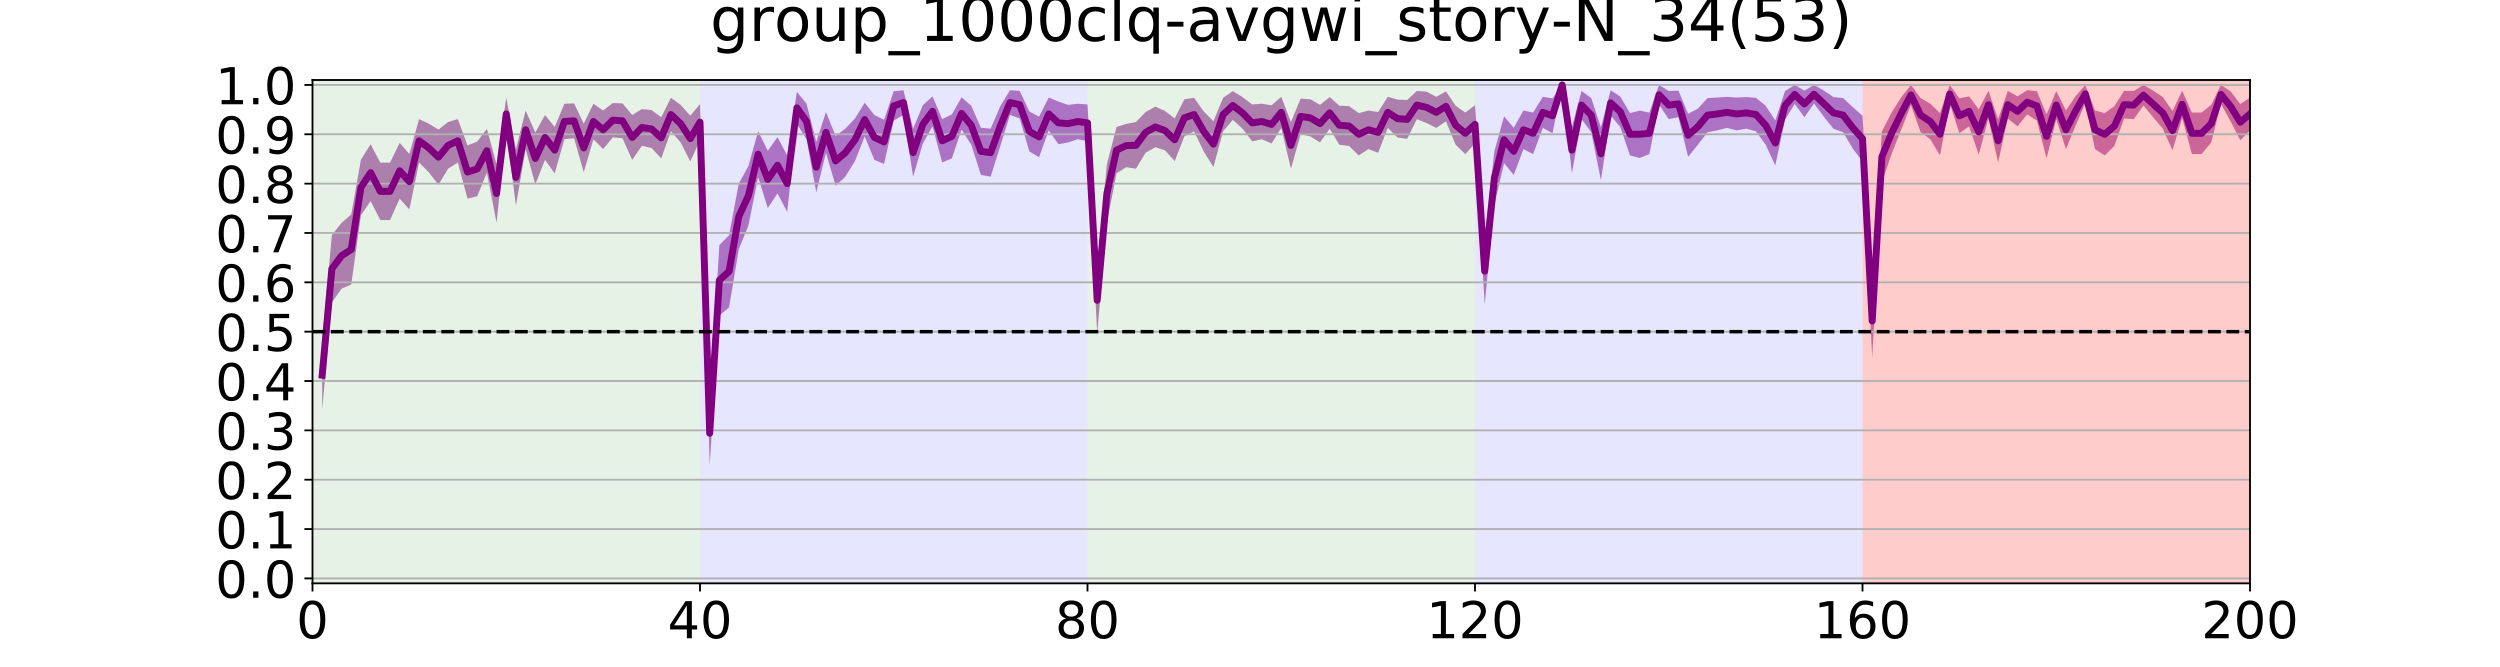 <?xml version="1.0" encoding="utf-8" standalone="no"?>
<!DOCTYPE svg PUBLIC "-//W3C//DTD SVG 1.1//EN"
  "http://www.w3.org/Graphics/SVG/1.1/DTD/svg11.dtd">
<!-- Created with matplotlib (https://matplotlib.org/) -->
<svg height="288pt" version="1.1" viewBox="0 0 1080 288" width="1080pt" xmlns="http://www.w3.org/2000/svg" xmlns:xlink="http://www.w3.org/1999/xlink">
 <defs>
  <style type="text/css">
*{stroke-linecap:butt;stroke-linejoin:round;white-space:pre;}
  </style>
 </defs>
 <g id="figure_1">
  <g id="patch_1">
   <path d="M 0 288 
L 1080 288 
L 1080 0 
L 0 0 
z
" style="fill:#ffffff;"/>
  </g>
  <g id="axes_1">
   <g id="patch_2">
    <path d="M 135 252 
L 972 252 
L 972 34.56 
L 135 34.56 
z
" style="fill:#ffffff;"/>
   </g>
   <g id="PolyCollection_1">
    <path clip-path="url(#p50f9cfd1d4)" d="M 139.185 147.252 
L 139.185 176.927 
L 143.37 130.686 
L 147.555 124.685 
L 151.74 122.9 
L 155.925 92.925 
L 160.11 86.877 
L 164.295 95.071 
L 168.48 95.071 
L 172.665 85.811 
L 176.85 90.461 
L 181.035 70.192 
L 185.22 74.395 
L 189.405 79.802 
L 193.59 72.881 
L 197.775 70.192 
L 201.96 85.804 
L 206.145 84.79 
L 210.33 74.55 
L 214.515 96.206 
L 218.7 56.325 
L 222.885 88.799 
L 227.07 64.411 
L 231.255 79.632 
L 235.44 69.061 
L 239.625 74.856 
L 243.81 60.151 
L 247.995 59.729 
L 252.18 74.395 
L 256.365 60.151 
L 260.55 64.411 
L 264.735 59.322 
L 268.92 59.729 
L 273.105 69.061 
L 277.29 62.994 
L 281.475 63.922 
L 285.66 68.423 
L 289.845 56.715 
L 294.03 61.517 
L 298.215 69.754 
L 302.4 60.589 
L 306.585 200.906 
L 310.77 136.28 
L 314.955 132.806 
L 319.14 107.751 
L 323.325 97.386 
L 327.51 76.506 
L 331.695 89.88 
L 335.88 83.538 
L 340.065 91.509 
L 344.25 53.534 
L 348.435 60.151 
L 352.62 83.134 
L 356.805 65.99 
L 360.99 80.258 
L 365.175 76.326 
L 369.36 69.58 
L 373.545 58.928 
L 377.73 69.061 
L 381.915 70.826 
L 386.1 52.107 
L 390.285 49.64 
L 394.47 76.326 
L 398.655 62.008 
L 402.84 54.584 
L 407.025 70.192 
L 411.21 68.396 
L 415.395 55.95 
L 419.58 62.519 
L 423.765 75.577 
L 427.95 76.326 
L 432.135 63.051 
L 436.32 49.64 
L 440.505 51.187 
L 444.69 65.444 
L 448.875 67.874 
L 453.06 56.325 
L 457.245 62.305 
L 461.43 61.517 
L 465.615 60.151 
L 469.8 61.044 
L 473.985 144.101 
L 478.17 96.206 
L 482.355 74.856 
L 486.54 72.221 
L 490.725 72.881 
L 494.91 65.99 
L 499.095 63.605 
L 503.28 64.918 
L 507.465 69.58 
L 511.65 58.92 
L 515.835 56.715 
L 520.02 65.444 
L 524.205 72.169 
L 528.39 56.715 
L 532.575 51.788 
L 536.76 55.59 
L 540.945 61.044 
L 545.13 60.151 
L 549.315 62.008 
L 553.5 55.242 
L 557.685 72.881 
L 561.87 57.982 
L 566.055 58.92 
L 570.24 61.517 
L 574.425 55.59 
L 578.61 62.519 
L 582.795 63.051 
L 586.98 67.146 
L 591.165 64.411 
L 595.35 65.99 
L 599.535 55.242 
L 603.72 59.421 
L 607.905 59.944 
L 612.09 51.481 
L 616.275 53.153 
L 620.46 55.242 
L 624.645 52.441 
L 628.83 62.519 
L 633.015 66.556 
L 637.2 62.008 
L 641.385 131.465 
L 645.57 88.48 
L 649.755 70.478 
L 653.94 75.577 
L 658.125 64.411 
L 662.31 66.556 
L 666.495 55.242 
L 670.68 57.542 
L 674.865 36.692 
L 679.05 74.856 
L 683.235 51.481 
L 687.42 57.12 
L 691.605 77.835 
L 695.79 49.874 
L 699.975 54.907 
L 704.16 67.146 
L 708.345 68.25 
L 712.53 66.556 
L 716.715 45.219 
L 720.9 51.481 
L 725.085 50.631 
L 729.27 67.758 
L 733.455 62.553 
L 737.64 57.12 
L 741.825 56.325 
L 746.01 55.242 
L 750.195 56.325 
L 754.38 55.59 
L 758.565 56.715 
L 762.75 62.519 
L 766.935 71.485 
L 771.12 51.788 
L 775.305 44.891 
L 779.49 50.631 
L 783.675 44.736 
L 787.86 50.369 
L 792.045 55.59 
L 796.23 57.12 
L 800.415 64.183 
L 804.6 69.754 
L 808.785 154.52 
L 812.97 78.755 
L 817.155 66.556 
L 821.34 55.95 
L 825.525 45.393 
L 829.71 57.12 
L 833.895 60.151 
L 838.08 67.146 
L 842.265 44.587 
L 846.45 57.542 
L 850.635 54.584 
L 854.82 66.767 
L 859.005 51.187 
L 863.19 70.192 
L 867.375 51.187 
L 871.56 54.584 
L 875.745 49.413 
L 879.93 52.107 
L 884.115 68.396 
L 888.3 51.481 
L 892.485 64.411 
L 896.67 54.273 
L 900.855 44.444 
L 905.04 64.411 
L 909.225 67.146 
L 913.41 63.051 
L 917.595 51.187 
L 921.78 51.481 
L 925.965 45.574 
L 930.15 50.631 
L 934.335 55.59 
L 938.52 64.918 
L 942.705 50.904 
L 946.89 66.556 
L 951.075 66.556 
L 955.26 61.517 
L 959.445 44.891 
L 963.63 52.441 
L 967.815 60.589 
L 972 56.325 
L 972 42.138 
L 972 42.138 
L 967.815 44.972 
L 963.63 39.48 
L 959.445 36.692 
L 955.26 45.306 
L 951.075 48.626 
L 946.89 48.626 
L 942.705 39.2 
L 938.52 47.943 
L 934.335 41.927 
L 930.15 39.15 
L 925.965 36.692 
L 921.78 39.305 
L 917.595 39.251 
L 913.41 45.862 
L 909.225 48.873 
L 905.04 47.732 
L 900.855 36.692 
L 896.67 41.551 
L 892.485 47.732 
L 888.3 39.305 
L 884.115 49.399 
L 879.93 39.419 
L 875.745 38.93 
L 871.56 41.639 
L 867.375 39.251 
L 863.19 51.458 
L 859.005 39.251 
L 854.82 47.221 
L 850.635 41.639 
L 846.45 42.488 
L 842.265 36.692 
L 838.08 48.873 
L 833.895 44.814 
L 829.71 42.367 
L 825.525 36.692 
L 821.34 42.03 
L 817.155 48.626 
L 812.97 56.805 
L 808.785 122.772 
L 804.6 49.972 
L 800.415 46.275 
L 796.23 42.367 
L 792.045 41.927 
L 787.86 39.103 
L 783.675 36.692 
L 779.49 39.15 
L 775.305 36.692 
L 771.12 39.361 
L 766.935 52.058 
L 762.75 45.669 
L 758.565 42.25 
L 754.38 41.927 
L 750.195 42.138 
L 746.01 41.828 
L 741.825 42.138 
L 737.64 42.367 
L 733.455 46.962 
L 729.27 49.131 
L 725.085 39.15 
L 720.9 39.305 
L 716.715 36.692 
L 712.53 48.626 
L 708.345 47.769 
L 704.16 48.873 
L 699.975 41.732 
L 695.79 39.013 
L 691.605 55.039 
L 687.42 42.367 
L 683.235 39.305 
L 679.05 54.838 
L 674.865 36.692 
L 670.68 42.488 
L 666.495 41.828 
L 662.31 48.626 
L 658.125 47.732 
L 653.94 55.2 
L 649.755 50.278 
L 645.57 65.347 
L 641.385 102.806 
L 637.2 45.484 
L 633.015 48.626 
L 628.83 45.669 
L 624.645 39.48 
L 620.46 41.828 
L 616.275 39.61 
L 612.09 39.305 
L 607.905 43.185 
L 603.72 43.032 
L 599.535 41.828 
L 595.35 48.389 
L 591.165 47.732 
L 586.98 48.873 
L 582.795 45.862 
L 578.61 45.669 
L 574.425 41.927 
L 570.24 45.306 
L 566.055 42.887 
L 561.87 42.615 
L 557.685 52.709 
L 553.5 41.828 
L 549.315 45.484 
L 545.13 44.814 
L 540.945 45.136 
L 536.76 41.927 
L 532.575 39.361 
L 528.39 42.25 
L 524.205 52.377 
L 520.02 48.162 
L 515.835 42.25 
L 511.65 42.887 
L 507.465 51.176 
L 503.28 47.943 
L 499.095 46.064 
L 494.91 48.389 
L 490.725 52.709 
L 486.54 53.521 
L 482.355 54.838 
L 478.17 70.975 
L 473.985 115.327 
L 469.8 45.136 
L 465.615 44.814 
L 461.43 45.306 
L 457.245 43.875 
L 453.06 42.138 
L 448.875 50.389 
L 444.69 48.162 
L 440.505 39.251 
L 436.32 38.971 
L 432.135 45.862 
L 427.95 55.577 
L 423.765 55.2 
L 419.58 45.669 
L 415.395 42.03 
L 411.21 49.399 
L 407.025 51.458 
L 402.84 41.639 
L 398.655 45.484 
L 394.47 55.577 
L 390.285 38.971 
L 386.1 39.419 
L 381.915 51.752 
L 377.73 49.679 
L 373.545 44.375 
L 369.36 51.176 
L 365.175 55.577 
L 360.99 58.718 
L 356.805 48.389 
L 352.62 61.308 
L 348.435 44.814 
L 344.25 39.68 
L 340.065 67.146 
L 335.88 59.251 
L 331.695 65.145 
L 327.51 56.716 
L 323.325 71.709 
L 319.14 79.327 
L 314.955 101.644 
L 310.77 105.868 
L 306.585 173.433 
L 302.4 44.972 
L 298.215 49.972 
L 294.03 45.306 
L 289.845 42.25 
L 285.66 50.642 
L 281.475 47.529 
L 277.29 47.144 
L 273.105 49.679 
L 268.92 44.662 
L 264.735 44.516 
L 260.55 47.732 
L 256.365 44.814 
L 252.18 53.417 
L 247.995 44.662 
L 243.81 44.814 
L 239.625 54.838 
L 235.44 49.679 
L 231.255 57.251 
L 227.07 47.732 
L 222.885 64.526 
L 218.7 42.138 
L 214.515 70.975 
L 210.33 55.681 
L 206.145 61.165 
L 201.96 62.818 
L 197.775 51.458 
L 193.59 52.709 
L 189.405 55.975 
L 185.22 53.417 
L 181.035 51.458 
L 176.85 66.522 
L 172.665 61.721 
L 168.48 70.271 
L 164.295 70.271 
L 160.11 62.303 
L 155.925 68.947 
L 151.74 92.601 
L 147.555 96.282 
L 143.37 101.535 
L 139.185 147.252 
z
" style="fill:#800080;fill-opacity:0.5;"/>
   </g>
   <g id="PolyCollection_2">
    <path clip-path="url(#p50f9cfd1d4)" d="M 135 34.56 
L 135 252 
L 139.185 252 
L 143.37 252 
L 147.555 252 
L 151.74 252 
L 155.925 252 
L 160.11 252 
L 164.295 252 
L 168.48 252 
L 172.665 252 
L 176.85 252 
L 181.035 252 
L 185.22 252 
L 189.405 252 
L 193.59 252 
L 197.775 252 
L 201.96 252 
L 206.145 252 
L 210.33 252 
L 214.515 252 
L 218.7 252 
L 222.885 252 
L 227.07 252 
L 231.255 252 
L 235.44 252 
L 239.625 252 
L 243.81 252 
L 247.995 252 
L 252.18 252 
L 256.365 252 
L 260.55 252 
L 264.735 252 
L 268.92 252 
L 273.105 252 
L 277.29 252 
L 281.475 252 
L 285.66 252 
L 289.845 252 
L 294.03 252 
L 298.215 252 
L 302.4 252 
L 302.4 34.56 
L 302.4 34.56 
L 298.215 34.56 
L 294.03 34.56 
L 289.845 34.56 
L 285.66 34.56 
L 281.475 34.56 
L 277.29 34.56 
L 273.105 34.56 
L 268.92 34.56 
L 264.735 34.56 
L 260.55 34.56 
L 256.365 34.56 
L 252.18 34.56 
L 247.995 34.56 
L 243.81 34.56 
L 239.625 34.56 
L 235.44 34.56 
L 231.255 34.56 
L 227.07 34.56 
L 222.885 34.56 
L 218.7 34.56 
L 214.515 34.56 
L 210.33 34.56 
L 206.145 34.56 
L 201.96 34.56 
L 197.775 34.56 
L 193.59 34.56 
L 189.405 34.56 
L 185.22 34.56 
L 181.035 34.56 
L 176.85 34.56 
L 172.665 34.56 
L 168.48 34.56 
L 164.295 34.56 
L 160.11 34.56 
L 155.925 34.56 
L 151.74 34.56 
L 147.555 34.56 
L 143.37 34.56 
L 139.185 34.56 
L 135 34.56 
z
" style="fill:#008000;fill-opacity:0.1;"/>
   </g>
   <g id="PolyCollection_3">
    <path clip-path="url(#p50f9cfd1d4)" d="M 302.4 34.56 
L 302.4 252 
L 306.585 252 
L 310.77 252 
L 314.955 252 
L 319.14 252 
L 323.325 252 
L 327.51 252 
L 331.695 252 
L 335.88 252 
L 340.065 252 
L 344.25 252 
L 348.435 252 
L 352.62 252 
L 356.805 252 
L 360.99 252 
L 365.175 252 
L 369.36 252 
L 373.545 252 
L 377.73 252 
L 381.915 252 
L 386.1 252 
L 390.285 252 
L 394.47 252 
L 398.655 252 
L 402.84 252 
L 407.025 252 
L 411.21 252 
L 415.395 252 
L 419.58 252 
L 423.765 252 
L 427.95 252 
L 432.135 252 
L 436.32 252 
L 440.505 252 
L 444.69 252 
L 448.875 252 
L 453.06 252 
L 457.245 252 
L 461.43 252 
L 465.615 252 
L 469.8 252 
L 469.8 34.56 
L 469.8 34.56 
L 465.615 34.56 
L 461.43 34.56 
L 457.245 34.56 
L 453.06 34.56 
L 448.875 34.56 
L 444.69 34.56 
L 440.505 34.56 
L 436.32 34.56 
L 432.135 34.56 
L 427.95 34.56 
L 423.765 34.56 
L 419.58 34.56 
L 415.395 34.56 
L 411.21 34.56 
L 407.025 34.56 
L 402.84 34.56 
L 398.655 34.56 
L 394.47 34.56 
L 390.285 34.56 
L 386.1 34.56 
L 381.915 34.56 
L 377.73 34.56 
L 373.545 34.56 
L 369.36 34.56 
L 365.175 34.56 
L 360.99 34.56 
L 356.805 34.56 
L 352.62 34.56 
L 348.435 34.56 
L 344.25 34.56 
L 340.065 34.56 
L 335.88 34.56 
L 331.695 34.56 
L 327.51 34.56 
L 323.325 34.56 
L 319.14 34.56 
L 314.955 34.56 
L 310.77 34.56 
L 306.585 34.56 
L 302.4 34.56 
z
" style="fill:#0000ff;fill-opacity:0.1;"/>
   </g>
   <g id="PolyCollection_4">
    <path clip-path="url(#p50f9cfd1d4)" d="M 469.8 34.56 
L 469.8 252 
L 473.985 252 
L 478.17 252 
L 482.355 252 
L 486.54 252 
L 490.725 252 
L 494.91 252 
L 499.095 252 
L 503.28 252 
L 507.465 252 
L 511.65 252 
L 515.835 252 
L 520.02 252 
L 524.205 252 
L 528.39 252 
L 532.575 252 
L 536.76 252 
L 540.945 252 
L 545.13 252 
L 549.315 252 
L 553.5 252 
L 557.685 252 
L 561.87 252 
L 566.055 252 
L 570.24 252 
L 574.425 252 
L 578.61 252 
L 582.795 252 
L 586.98 252 
L 591.165 252 
L 595.35 252 
L 599.535 252 
L 603.72 252 
L 607.905 252 
L 612.09 252 
L 616.275 252 
L 620.46 252 
L 624.645 252 
L 628.83 252 
L 633.015 252 
L 637.2 252 
L 637.2 34.56 
L 637.2 34.56 
L 633.015 34.56 
L 628.83 34.56 
L 624.645 34.56 
L 620.46 34.56 
L 616.275 34.56 
L 612.09 34.56 
L 607.905 34.56 
L 603.72 34.56 
L 599.535 34.56 
L 595.35 34.56 
L 591.165 34.56 
L 586.98 34.56 
L 582.795 34.56 
L 578.61 34.56 
L 574.425 34.56 
L 570.24 34.56 
L 566.055 34.56 
L 561.87 34.56 
L 557.685 34.56 
L 553.5 34.56 
L 549.315 34.56 
L 545.13 34.56 
L 540.945 34.56 
L 536.76 34.56 
L 532.575 34.56 
L 528.39 34.56 
L 524.205 34.56 
L 520.02 34.56 
L 515.835 34.56 
L 511.65 34.56 
L 507.465 34.56 
L 503.28 34.56 
L 499.095 34.56 
L 494.91 34.56 
L 490.725 34.56 
L 486.54 34.56 
L 482.355 34.56 
L 478.17 34.56 
L 473.985 34.56 
L 469.8 34.56 
z
" style="fill:#008000;fill-opacity:0.1;"/>
   </g>
   <g id="PolyCollection_5">
    <path clip-path="url(#p50f9cfd1d4)" d="M 637.2 34.56 
L 637.2 252 
L 641.385 252 
L 645.57 252 
L 649.755 252 
L 653.94 252 
L 658.125 252 
L 662.31 252 
L 666.495 252 
L 670.68 252 
L 674.865 252 
L 679.05 252 
L 683.235 252 
L 687.42 252 
L 691.605 252 
L 695.79 252 
L 699.975 252 
L 704.16 252 
L 708.345 252 
L 712.53 252 
L 716.715 252 
L 720.9 252 
L 725.085 252 
L 729.27 252 
L 733.455 252 
L 737.64 252 
L 741.825 252 
L 746.01 252 
L 750.195 252 
L 754.38 252 
L 758.565 252 
L 762.75 252 
L 766.935 252 
L 771.12 252 
L 775.305 252 
L 779.49 252 
L 783.675 252 
L 787.86 252 
L 792.045 252 
L 796.23 252 
L 800.415 252 
L 804.6 252 
L 804.6 34.56 
L 804.6 34.56 
L 800.415 34.56 
L 796.23 34.56 
L 792.045 34.56 
L 787.86 34.56 
L 783.675 34.56 
L 779.49 34.56 
L 775.305 34.56 
L 771.12 34.56 
L 766.935 34.56 
L 762.75 34.56 
L 758.565 34.56 
L 754.38 34.56 
L 750.195 34.56 
L 746.01 34.56 
L 741.825 34.56 
L 737.64 34.56 
L 733.455 34.56 
L 729.27 34.56 
L 725.085 34.56 
L 720.9 34.56 
L 716.715 34.56 
L 712.53 34.56 
L 708.345 34.56 
L 704.16 34.56 
L 699.975 34.56 
L 695.79 34.56 
L 691.605 34.56 
L 687.42 34.56 
L 683.235 34.56 
L 679.05 34.56 
L 674.865 34.56 
L 670.68 34.56 
L 666.495 34.56 
L 662.31 34.56 
L 658.125 34.56 
L 653.94 34.56 
L 649.755 34.56 
L 645.57 34.56 
L 641.385 34.56 
L 637.2 34.56 
z
" style="fill:#0000ff;fill-opacity:0.1;"/>
   </g>
   <g id="PolyCollection_6">
    <path clip-path="url(#p50f9cfd1d4)" d="M 804.6 34.56 
L 804.6 252 
L 808.785 252 
L 812.97 252 
L 817.155 252 
L 821.34 252 
L 825.525 252 
L 829.71 252 
L 833.895 252 
L 838.08 252 
L 842.265 252 
L 846.45 252 
L 850.635 252 
L 854.82 252 
L 859.005 252 
L 863.19 252 
L 867.375 252 
L 871.56 252 
L 875.745 252 
L 879.93 252 
L 884.115 252 
L 888.3 252 
L 892.485 252 
L 896.67 252 
L 900.855 252 
L 905.04 252 
L 909.225 252 
L 913.41 252 
L 917.595 252 
L 921.78 252 
L 925.965 252 
L 930.15 252 
L 934.335 252 
L 938.52 252 
L 942.705 252 
L 946.89 252 
L 951.075 252 
L 955.26 252 
L 959.445 252 
L 963.63 252 
L 967.815 252 
L 972 252 
L 972 34.56 
L 972 34.56 
L 967.815 34.56 
L 963.63 34.56 
L 959.445 34.56 
L 955.26 34.56 
L 951.075 34.56 
L 946.89 34.56 
L 942.705 34.56 
L 938.52 34.56 
L 934.335 34.56 
L 930.15 34.56 
L 925.965 34.56 
L 921.78 34.56 
L 917.595 34.56 
L 913.41 34.56 
L 909.225 34.56 
L 905.04 34.56 
L 900.855 34.56 
L 896.67 34.56 
L 892.485 34.56 
L 888.3 34.56 
L 884.115 34.56 
L 879.93 34.56 
L 875.745 34.56 
L 871.56 34.56 
L 867.375 34.56 
L 863.19 34.56 
L 859.005 34.56 
L 854.82 34.56 
L 850.635 34.56 
L 846.45 34.56 
L 842.265 34.56 
L 838.08 34.56 
L 833.895 34.56 
L 829.71 34.56 
L 825.525 34.56 
L 821.34 34.56 
L 817.155 34.56 
L 812.97 34.56 
L 808.785 34.56 
L 804.6 34.56 
z
" style="fill:#ff0000;fill-opacity:0.2;"/>
   </g>
   <g id="matplotlib.axis_1">
    <g id="xtick_1">
     <g id="line2d_1">
      <defs>
       <path d="M 0 0 
L 0 3.5 
" id="m3d2edcb065" style="stroke:#000000;stroke-width:0.8;"/>
      </defs>
      <g>
       <use style="stroke:#000000;stroke-width:0.8;" x="135" xlink:href="#m3d2edcb065" y="252"/>
      </g>
     </g>
     <g id="text_1">
      <!-- 0 -->
      <defs>
       <path d="M 31.781 66.406 
Q 24.172 66.406 20.328 58.906 
Q 16.5 51.422 16.5 36.375 
Q 16.5 21.391 20.328 13.891 
Q 24.172 6.391 31.781 6.391 
Q 39.453 6.391 43.281 13.891 
Q 47.125 21.391 47.125 36.375 
Q 47.125 51.422 43.281 58.906 
Q 39.453 66.406 31.781 66.406 
z
M 31.781 74.219 
Q 44.047 74.219 50.516 64.516 
Q 56.984 54.828 56.984 36.375 
Q 56.984 17.969 50.516 8.266 
Q 44.047 -1.422 31.781 -1.422 
Q 19.531 -1.422 13.062 8.266 
Q 6.594 17.969 6.594 36.375 
Q 6.594 54.828 13.062 64.516 
Q 19.531 74.219 31.781 74.219 
z
" id="DejaVuSans-48"/>
      </defs>
      <g transform="translate(128.001 275.717)scale(0.22 -0.22)">
       <use xlink:href="#DejaVuSans-48"/>
      </g>
     </g>
    </g>
    <g id="xtick_2">
     <g id="line2d_2">
      <g>
       <use style="stroke:#000000;stroke-width:0.8;" x="302.4" xlink:href="#m3d2edcb065" y="252"/>
      </g>
     </g>
     <g id="text_2">
      <!-- 40 -->
      <defs>
       <path d="M 37.797 64.312 
L 12.891 25.391 
L 37.797 25.391 
z
M 35.203 72.906 
L 47.609 72.906 
L 47.609 25.391 
L 58.016 25.391 
L 58.016 17.188 
L 47.609 17.188 
L 47.609 0 
L 37.797 0 
L 37.797 17.188 
L 4.891 17.188 
L 4.891 26.703 
z
" id="DejaVuSans-52"/>
      </defs>
      <g transform="translate(288.402 275.717)scale(0.22 -0.22)">
       <use xlink:href="#DejaVuSans-52"/>
       <use x="63.623" xlink:href="#DejaVuSans-48"/>
      </g>
     </g>
    </g>
    <g id="xtick_3">
     <g id="line2d_3">
      <g>
       <use style="stroke:#000000;stroke-width:0.8;" x="469.8" xlink:href="#m3d2edcb065" y="252"/>
      </g>
     </g>
     <g id="text_3">
      <!-- 80 -->
      <defs>
       <path d="M 31.781 34.625 
Q 24.75 34.625 20.719 30.859 
Q 16.703 27.094 16.703 20.516 
Q 16.703 13.922 20.719 10.156 
Q 24.75 6.391 31.781 6.391 
Q 38.812 6.391 42.859 10.172 
Q 46.922 13.969 46.922 20.516 
Q 46.922 27.094 42.891 30.859 
Q 38.875 34.625 31.781 34.625 
z
M 21.922 38.812 
Q 15.578 40.375 12.031 44.719 
Q 8.5 49.078 8.5 55.328 
Q 8.5 64.062 14.719 69.141 
Q 20.953 74.219 31.781 74.219 
Q 42.672 74.219 48.875 69.141 
Q 55.078 64.062 55.078 55.328 
Q 55.078 49.078 51.531 44.719 
Q 48 40.375 41.703 38.812 
Q 48.828 37.156 52.797 32.312 
Q 56.781 27.484 56.781 20.516 
Q 56.781 9.906 50.312 4.234 
Q 43.844 -1.422 31.781 -1.422 
Q 19.734 -1.422 13.25 4.234 
Q 6.781 9.906 6.781 20.516 
Q 6.781 27.484 10.781 32.312 
Q 14.797 37.156 21.922 38.812 
z
M 18.312 54.391 
Q 18.312 48.734 21.844 45.562 
Q 25.391 42.391 31.781 42.391 
Q 38.141 42.391 41.719 45.562 
Q 45.312 48.734 45.312 54.391 
Q 45.312 60.062 41.719 63.234 
Q 38.141 66.406 31.781 66.406 
Q 25.391 66.406 21.844 63.234 
Q 18.312 60.062 18.312 54.391 
z
" id="DejaVuSans-56"/>
      </defs>
      <g transform="translate(455.803 275.717)scale(0.22 -0.22)">
       <use xlink:href="#DejaVuSans-56"/>
       <use x="63.623" xlink:href="#DejaVuSans-48"/>
      </g>
     </g>
    </g>
    <g id="xtick_4">
     <g id="line2d_4">
      <g>
       <use style="stroke:#000000;stroke-width:0.8;" x="637.2" xlink:href="#m3d2edcb065" y="252"/>
      </g>
     </g>
     <g id="text_4">
      <!-- 120 -->
      <defs>
       <path d="M 12.406 8.297 
L 28.516 8.297 
L 28.516 63.922 
L 10.984 60.406 
L 10.984 69.391 
L 28.422 72.906 
L 38.281 72.906 
L 38.281 8.297 
L 54.391 8.297 
L 54.391 0 
L 12.406 0 
z
" id="DejaVuSans-49"/>
       <path d="M 19.188 8.297 
L 53.609 8.297 
L 53.609 0 
L 7.328 0 
L 7.328 8.297 
Q 12.938 14.109 22.625 23.891 
Q 32.328 33.688 34.812 36.531 
Q 39.547 41.844 41.422 45.531 
Q 43.312 49.219 43.312 52.781 
Q 43.312 58.594 39.234 62.25 
Q 35.156 65.922 28.609 65.922 
Q 23.969 65.922 18.812 64.312 
Q 13.672 62.703 7.812 59.422 
L 7.812 69.391 
Q 13.766 71.781 18.938 73 
Q 24.125 74.219 28.422 74.219 
Q 39.75 74.219 46.484 68.547 
Q 53.219 62.891 53.219 53.422 
Q 53.219 48.922 51.531 44.891 
Q 49.859 40.875 45.406 35.406 
Q 44.188 33.984 37.641 27.219 
Q 31.109 20.453 19.188 8.297 
z
" id="DejaVuSans-50"/>
      </defs>
      <g transform="translate(616.204 275.717)scale(0.22 -0.22)">
       <use xlink:href="#DejaVuSans-49"/>
       <use x="63.623" xlink:href="#DejaVuSans-50"/>
       <use x="127.246" xlink:href="#DejaVuSans-48"/>
      </g>
     </g>
    </g>
    <g id="xtick_5">
     <g id="line2d_5">
      <g>
       <use style="stroke:#000000;stroke-width:0.8;" x="804.6" xlink:href="#m3d2edcb065" y="252"/>
      </g>
     </g>
     <g id="text_5">
      <!-- 160 -->
      <defs>
       <path d="M 33.016 40.375 
Q 26.375 40.375 22.484 35.828 
Q 18.609 31.297 18.609 23.391 
Q 18.609 15.531 22.484 10.953 
Q 26.375 6.391 33.016 6.391 
Q 39.656 6.391 43.531 10.953 
Q 47.406 15.531 47.406 23.391 
Q 47.406 31.297 43.531 35.828 
Q 39.656 40.375 33.016 40.375 
z
M 52.594 71.297 
L 52.594 62.312 
Q 48.875 64.062 45.094 64.984 
Q 41.312 65.922 37.594 65.922 
Q 27.828 65.922 22.672 59.328 
Q 17.531 52.734 16.797 39.406 
Q 19.672 43.656 24.016 45.922 
Q 28.375 48.188 33.594 48.188 
Q 44.578 48.188 50.953 41.516 
Q 57.328 34.859 57.328 23.391 
Q 57.328 12.156 50.688 5.359 
Q 44.047 -1.422 33.016 -1.422 
Q 20.359 -1.422 13.672 8.266 
Q 6.984 17.969 6.984 36.375 
Q 6.984 53.656 15.188 63.938 
Q 23.391 74.219 37.203 74.219 
Q 40.922 74.219 44.703 73.484 
Q 48.484 72.75 52.594 71.297 
z
" id="DejaVuSans-54"/>
      </defs>
      <g transform="translate(783.604 275.717)scale(0.22 -0.22)">
       <use xlink:href="#DejaVuSans-49"/>
       <use x="63.623" xlink:href="#DejaVuSans-54"/>
       <use x="127.246" xlink:href="#DejaVuSans-48"/>
      </g>
     </g>
    </g>
    <g id="xtick_6">
     <g id="line2d_6">
      <g>
       <use style="stroke:#000000;stroke-width:0.8;" x="972" xlink:href="#m3d2edcb065" y="252"/>
      </g>
     </g>
     <g id="text_6">
      <!-- 200 -->
      <g transform="translate(951.004 275.717)scale(0.22 -0.22)">
       <use xlink:href="#DejaVuSans-50"/>
       <use x="63.623" xlink:href="#DejaVuSans-48"/>
       <use x="127.246" xlink:href="#DejaVuSans-48"/>
      </g>
     </g>
    </g>
   </g>
   <g id="matplotlib.axis_2">
    <g id="ytick_1">
     <g id="line2d_7">
      <path clip-path="url(#p50f9cfd1d4)" d="M 135 249.868 
L 972 249.868 
" style="fill:none;stroke:#b0b0b0;stroke-linecap:square;stroke-width:0.8;"/>
     </g>
     <g id="line2d_8">
      <defs>
       <path d="M 0 0 
L -3.5 0 
" id="maa25da4014" style="stroke:#000000;stroke-width:0.8;"/>
      </defs>
      <g>
       <use style="stroke:#000000;stroke-width:0.8;" x="135" xlink:href="#maa25da4014" y="249.868"/>
      </g>
     </g>
     <g id="text_7">
      <!-- 0.0 -->
      <defs>
       <path d="M 10.688 12.406 
L 21 12.406 
L 21 0 
L 10.688 0 
z
" id="DejaVuSans-46"/>
      </defs>
      <g transform="translate(93.013 258.227)scale(0.22 -0.22)">
       <use xlink:href="#DejaVuSans-48"/>
       <use x="63.623" xlink:href="#DejaVuSans-46"/>
       <use x="95.41" xlink:href="#DejaVuSans-48"/>
      </g>
     </g>
    </g>
    <g id="ytick_2">
     <g id="line2d_9">
      <path clip-path="url(#p50f9cfd1d4)" d="M 135 228.551 
L 972 228.551 
" style="fill:none;stroke:#b0b0b0;stroke-linecap:square;stroke-width:0.8;"/>
     </g>
     <g id="line2d_10">
      <g>
       <use style="stroke:#000000;stroke-width:0.8;" x="135" xlink:href="#maa25da4014" y="228.551"/>
      </g>
     </g>
     <g id="text_8">
      <!-- 0.1 -->
      <g transform="translate(93.013 236.909)scale(0.22 -0.22)">
       <use xlink:href="#DejaVuSans-48"/>
       <use x="63.623" xlink:href="#DejaVuSans-46"/>
       <use x="95.41" xlink:href="#DejaVuSans-49"/>
      </g>
     </g>
    </g>
    <g id="ytick_3">
     <g id="line2d_11">
      <path clip-path="url(#p50f9cfd1d4)" d="M 135 207.233 
L 972 207.233 
" style="fill:none;stroke:#b0b0b0;stroke-linecap:square;stroke-width:0.8;"/>
     </g>
     <g id="line2d_12">
      <g>
       <use style="stroke:#000000;stroke-width:0.8;" x="135" xlink:href="#maa25da4014" y="207.233"/>
      </g>
     </g>
     <g id="text_9">
      <!-- 0.2 -->
      <g transform="translate(93.013 215.591)scale(0.22 -0.22)">
       <use xlink:href="#DejaVuSans-48"/>
       <use x="63.623" xlink:href="#DejaVuSans-46"/>
       <use x="95.41" xlink:href="#DejaVuSans-50"/>
      </g>
     </g>
    </g>
    <g id="ytick_4">
     <g id="line2d_13">
      <path clip-path="url(#p50f9cfd1d4)" d="M 135 185.915 
L 972 185.915 
" style="fill:none;stroke:#b0b0b0;stroke-linecap:square;stroke-width:0.8;"/>
     </g>
     <g id="line2d_14">
      <g>
       <use style="stroke:#000000;stroke-width:0.8;" x="135" xlink:href="#maa25da4014" y="185.915"/>
      </g>
     </g>
     <g id="text_10">
      <!-- 0.3 -->
      <defs>
       <path d="M 40.578 39.312 
Q 47.656 37.797 51.625 33 
Q 55.609 28.219 55.609 21.188 
Q 55.609 10.406 48.188 4.484 
Q 40.766 -1.422 27.094 -1.422 
Q 22.516 -1.422 17.656 -0.516 
Q 12.797 0.391 7.625 2.203 
L 7.625 11.719 
Q 11.719 9.328 16.594 8.109 
Q 21.484 6.891 26.812 6.891 
Q 36.078 6.891 40.938 10.547 
Q 45.797 14.203 45.797 21.188 
Q 45.797 27.641 41.281 31.266 
Q 36.766 34.906 28.719 34.906 
L 20.219 34.906 
L 20.219 43.016 
L 29.109 43.016 
Q 36.375 43.016 40.234 45.922 
Q 44.094 48.828 44.094 54.297 
Q 44.094 59.906 40.109 62.906 
Q 36.141 65.922 28.719 65.922 
Q 24.656 65.922 20.016 65.031 
Q 15.375 64.156 9.812 62.312 
L 9.812 71.094 
Q 15.438 72.656 20.344 73.438 
Q 25.25 74.219 29.594 74.219 
Q 40.828 74.219 47.359 69.109 
Q 53.906 64.016 53.906 55.328 
Q 53.906 49.266 50.438 45.094 
Q 46.969 40.922 40.578 39.312 
z
" id="DejaVuSans-51"/>
      </defs>
      <g transform="translate(93.013 194.274)scale(0.22 -0.22)">
       <use xlink:href="#DejaVuSans-48"/>
       <use x="63.623" xlink:href="#DejaVuSans-46"/>
       <use x="95.41" xlink:href="#DejaVuSans-51"/>
      </g>
     </g>
    </g>
    <g id="ytick_5">
     <g id="line2d_15">
      <path clip-path="url(#p50f9cfd1d4)" d="M 135 164.598 
L 972 164.598 
" style="fill:none;stroke:#b0b0b0;stroke-linecap:square;stroke-width:0.8;"/>
     </g>
     <g id="line2d_16">
      <g>
       <use style="stroke:#000000;stroke-width:0.8;" x="135" xlink:href="#maa25da4014" y="164.598"/>
      </g>
     </g>
     <g id="text_11">
      <!-- 0.4 -->
      <g transform="translate(93.013 172.956)scale(0.22 -0.22)">
       <use xlink:href="#DejaVuSans-48"/>
       <use x="63.623" xlink:href="#DejaVuSans-46"/>
       <use x="95.41" xlink:href="#DejaVuSans-52"/>
      </g>
     </g>
    </g>
    <g id="ytick_6">
     <g id="line2d_17">
      <path clip-path="url(#p50f9cfd1d4)" d="M 135 143.28 
L 972 143.28 
" style="fill:none;stroke:#b0b0b0;stroke-linecap:square;stroke-width:0.8;"/>
     </g>
     <g id="line2d_18">
      <g>
       <use style="stroke:#000000;stroke-width:0.8;" x="135" xlink:href="#maa25da4014" y="143.28"/>
      </g>
     </g>
     <g id="text_12">
      <!-- 0.5 -->
      <defs>
       <path d="M 10.797 72.906 
L 49.516 72.906 
L 49.516 64.594 
L 19.828 64.594 
L 19.828 46.734 
Q 21.969 47.469 24.109 47.828 
Q 26.266 48.188 28.422 48.188 
Q 40.625 48.188 47.75 41.5 
Q 54.891 34.812 54.891 23.391 
Q 54.891 11.625 47.562 5.094 
Q 40.234 -1.422 26.906 -1.422 
Q 22.312 -1.422 17.547 -0.641 
Q 12.797 0.141 7.719 1.703 
L 7.719 11.625 
Q 12.109 9.234 16.797 8.062 
Q 21.484 6.891 26.703 6.891 
Q 35.156 6.891 40.078 11.328 
Q 45.016 15.766 45.016 23.391 
Q 45.016 31 40.078 35.438 
Q 35.156 39.891 26.703 39.891 
Q 22.75 39.891 18.812 39.016 
Q 14.891 38.141 10.797 36.281 
z
" id="DejaVuSans-53"/>
      </defs>
      <g transform="translate(93.013 151.638)scale(0.22 -0.22)">
       <use xlink:href="#DejaVuSans-48"/>
       <use x="63.623" xlink:href="#DejaVuSans-46"/>
       <use x="95.41" xlink:href="#DejaVuSans-53"/>
      </g>
     </g>
    </g>
    <g id="ytick_7">
     <g id="line2d_19">
      <path clip-path="url(#p50f9cfd1d4)" d="M 135 121.962 
L 972 121.962 
" style="fill:none;stroke:#b0b0b0;stroke-linecap:square;stroke-width:0.8;"/>
     </g>
     <g id="line2d_20">
      <g>
       <use style="stroke:#000000;stroke-width:0.8;" x="135" xlink:href="#maa25da4014" y="121.962"/>
      </g>
     </g>
     <g id="text_13">
      <!-- 0.6 -->
      <g transform="translate(93.013 130.321)scale(0.22 -0.22)">
       <use xlink:href="#DejaVuSans-48"/>
       <use x="63.623" xlink:href="#DejaVuSans-46"/>
       <use x="95.41" xlink:href="#DejaVuSans-54"/>
      </g>
     </g>
    </g>
    <g id="ytick_8">
     <g id="line2d_21">
      <path clip-path="url(#p50f9cfd1d4)" d="M 135 100.645 
L 972 100.645 
" style="fill:none;stroke:#b0b0b0;stroke-linecap:square;stroke-width:0.8;"/>
     </g>
     <g id="line2d_22">
      <g>
       <use style="stroke:#000000;stroke-width:0.8;" x="135" xlink:href="#maa25da4014" y="100.645"/>
      </g>
     </g>
     <g id="text_14">
      <!-- 0.7 -->
      <defs>
       <path d="M 8.203 72.906 
L 55.078 72.906 
L 55.078 68.703 
L 28.609 0 
L 18.312 0 
L 43.219 64.594 
L 8.203 64.594 
z
" id="DejaVuSans-55"/>
      </defs>
      <g transform="translate(93.013 109.003)scale(0.22 -0.22)">
       <use xlink:href="#DejaVuSans-48"/>
       <use x="63.623" xlink:href="#DejaVuSans-46"/>
       <use x="95.41" xlink:href="#DejaVuSans-55"/>
      </g>
     </g>
    </g>
    <g id="ytick_9">
     <g id="line2d_23">
      <path clip-path="url(#p50f9cfd1d4)" d="M 135 79.327 
L 972 79.327 
" style="fill:none;stroke:#b0b0b0;stroke-linecap:square;stroke-width:0.8;"/>
     </g>
     <g id="line2d_24">
      <g>
       <use style="stroke:#000000;stroke-width:0.8;" x="135" xlink:href="#maa25da4014" y="79.327"/>
      </g>
     </g>
     <g id="text_15">
      <!-- 0.8 -->
      <g transform="translate(93.013 87.685)scale(0.22 -0.22)">
       <use xlink:href="#DejaVuSans-48"/>
       <use x="63.623" xlink:href="#DejaVuSans-46"/>
       <use x="95.41" xlink:href="#DejaVuSans-56"/>
      </g>
     </g>
    </g>
    <g id="ytick_10">
     <g id="line2d_25">
      <path clip-path="url(#p50f9cfd1d4)" d="M 135 58.009 
L 972 58.009 
" style="fill:none;stroke:#b0b0b0;stroke-linecap:square;stroke-width:0.8;"/>
     </g>
     <g id="line2d_26">
      <g>
       <use style="stroke:#000000;stroke-width:0.8;" x="135" xlink:href="#maa25da4014" y="58.009"/>
      </g>
     </g>
     <g id="text_16">
      <!-- 0.9 -->
      <defs>
       <path d="M 10.984 1.516 
L 10.984 10.5 
Q 14.703 8.734 18.5 7.812 
Q 22.312 6.891 25.984 6.891 
Q 35.75 6.891 40.891 13.453 
Q 46.047 20.016 46.781 33.406 
Q 43.953 29.203 39.594 26.953 
Q 35.25 24.703 29.984 24.703 
Q 19.047 24.703 12.672 31.312 
Q 6.297 37.938 6.297 49.422 
Q 6.297 60.641 12.938 67.422 
Q 19.578 74.219 30.609 74.219 
Q 43.266 74.219 49.922 64.516 
Q 56.594 54.828 56.594 36.375 
Q 56.594 19.141 48.406 8.859 
Q 40.234 -1.422 26.422 -1.422 
Q 22.703 -1.422 18.891 -0.688 
Q 15.094 0.047 10.984 1.516 
z
M 30.609 32.422 
Q 37.25 32.422 41.125 36.953 
Q 45.016 41.5 45.016 49.422 
Q 45.016 57.281 41.125 61.844 
Q 37.25 66.406 30.609 66.406 
Q 23.969 66.406 20.094 61.844 
Q 16.219 57.281 16.219 49.422 
Q 16.219 41.5 20.094 36.953 
Q 23.969 32.422 30.609 32.422 
z
" id="DejaVuSans-57"/>
      </defs>
      <g transform="translate(93.013 66.368)scale(0.22 -0.22)">
       <use xlink:href="#DejaVuSans-48"/>
       <use x="63.623" xlink:href="#DejaVuSans-46"/>
       <use x="95.41" xlink:href="#DejaVuSans-57"/>
      </g>
     </g>
    </g>
    <g id="ytick_11">
     <g id="line2d_27">
      <path clip-path="url(#p50f9cfd1d4)" d="M 135 36.692 
L 972 36.692 
" style="fill:none;stroke:#b0b0b0;stroke-linecap:square;stroke-width:0.8;"/>
     </g>
     <g id="line2d_28">
      <g>
       <use style="stroke:#000000;stroke-width:0.8;" x="135" xlink:href="#maa25da4014" y="36.692"/>
      </g>
     </g>
     <g id="text_17">
      <!-- 1.0 -->
      <g transform="translate(93.013 45.05)scale(0.22 -0.22)">
       <use xlink:href="#DejaVuSans-49"/>
       <use x="63.623" xlink:href="#DejaVuSans-46"/>
       <use x="95.41" xlink:href="#DejaVuSans-48"/>
      </g>
     </g>
    </g>
   </g>
   <g id="line2d_29">
    <path clip-path="url(#p50f9cfd1d4)" d="M 139.185 162.09 
L 143.37 116.11 
L 147.555 110.484 
L 151.74 107.751 
L 155.925 80.936 
L 160.11 74.59 
L 164.295 82.671 
L 168.48 82.671 
L 172.665 73.766 
L 176.85 78.491 
L 181.035 60.825 
L 185.22 63.906 
L 189.405 67.888 
L 193.59 62.795 
L 197.775 60.825 
L 201.96 74.311 
L 206.145 72.977 
L 210.33 65.115 
L 214.515 83.591 
L 218.7 49.232 
L 222.885 76.662 
L 227.07 56.071 
L 231.255 68.441 
L 235.44 59.37 
L 239.625 64.847 
L 243.81 52.483 
L 247.995 52.196 
L 252.18 63.906 
L 256.365 52.483 
L 260.55 56.071 
L 264.735 51.919 
L 268.92 52.196 
L 273.105 59.37 
L 277.29 55.069 
L 281.475 55.725 
L 285.66 59.532 
L 289.845 49.482 
L 294.03 53.411 
L 298.215 59.863 
L 302.4 52.781 
L 306.585 187.169 
L 310.77 121.074 
L 314.955 117.225 
L 319.14 93.539 
L 323.325 84.548 
L 327.51 66.611 
L 331.695 77.513 
L 335.88 71.395 
L 340.065 79.327 
L 344.25 46.607 
L 348.435 52.483 
L 352.62 72.221 
L 356.805 57.19 
L 360.99 69.488 
L 365.175 65.951 
L 369.36 60.378 
L 373.545 51.652 
L 377.73 59.37 
L 381.915 61.289 
L 386.1 45.763 
L 390.285 44.305 
L 394.47 65.951 
L 398.655 53.746 
L 402.84 48.112 
L 407.025 60.825 
L 411.21 58.898 
L 415.395 48.99 
L 419.58 54.094 
L 423.765 65.389 
L 427.95 65.951 
L 432.135 54.456 
L 436.32 44.305 
L 440.505 45.219 
L 444.69 56.803 
L 448.875 59.131 
L 453.06 49.232 
L 457.245 53.09 
L 461.43 53.411 
L 465.615 52.483 
L 469.8 53.09 
L 473.985 129.714 
L 478.17 83.591 
L 482.355 64.847 
L 486.54 62.871 
L 490.725 62.795 
L 494.91 57.19 
L 499.095 54.834 
L 503.28 56.43 
L 507.465 60.378 
L 511.65 50.904 
L 515.835 49.482 
L 520.02 56.803 
L 524.205 62.273 
L 528.39 49.482 
L 532.575 45.574 
L 536.76 48.758 
L 540.945 53.09 
L 545.13 52.483 
L 549.315 53.746 
L 553.5 48.535 
L 557.685 62.795 
L 561.87 50.299 
L 566.055 50.904 
L 570.24 53.411 
L 574.425 48.758 
L 578.61 54.094 
L 582.795 54.456 
L 586.98 58.009 
L 591.165 56.071 
L 595.35 57.19 
L 599.535 48.535 
L 603.72 51.227 
L 607.905 51.565 
L 612.09 45.393 
L 616.275 46.382 
L 620.46 48.535 
L 624.645 45.96 
L 628.83 54.094 
L 633.015 57.591 
L 637.2 53.746 
L 641.385 117.136 
L 645.57 76.914 
L 649.755 60.378 
L 653.94 65.389 
L 658.125 56.071 
L 662.31 57.591 
L 666.495 48.535 
L 670.68 50.015 
L 674.865 36.692 
L 679.05 64.847 
L 683.235 45.393 
L 687.42 49.743 
L 691.605 66.437 
L 695.79 44.444 
L 699.975 48.32 
L 704.16 58.009 
L 708.345 58.009 
L 712.53 57.591 
L 716.715 40.955 
L 720.9 45.393 
L 725.085 44.891 
L 729.27 58.444 
L 733.455 54.758 
L 737.64 49.743 
L 741.825 49.232 
L 746.01 48.535 
L 750.195 49.232 
L 754.38 48.758 
L 758.565 49.482 
L 762.75 54.094 
L 766.935 61.771 
L 771.12 45.574 
L 775.305 40.791 
L 779.49 44.891 
L 783.675 40.714 
L 792.045 48.758 
L 796.23 49.743 
L 800.415 55.229 
L 804.6 59.863 
L 808.785 138.646 
L 812.97 67.78 
L 817.155 57.591 
L 821.34 48.99 
L 825.525 41.042 
L 829.71 49.743 
L 833.895 52.483 
L 838.08 58.009 
L 842.265 40.639 
L 846.45 50.015 
L 850.635 48.112 
L 854.82 56.994 
L 859.005 45.219 
L 863.19 60.825 
L 867.375 45.219 
L 871.56 48.112 
L 875.745 44.172 
L 879.93 45.763 
L 884.115 58.898 
L 888.3 45.393 
L 892.485 56.071 
L 896.67 47.912 
L 900.855 40.568 
L 905.04 56.071 
L 909.225 58.009 
L 913.41 54.456 
L 917.595 45.219 
L 921.78 45.393 
L 925.965 41.133 
L 934.335 48.758 
L 938.52 56.43 
L 942.705 45.052 
L 946.89 57.591 
L 951.075 57.591 
L 955.26 53.411 
L 959.445 40.791 
L 963.63 45.96 
L 967.815 52.781 
L 972 49.232 
L 972 49.232 
" style="fill:none;stroke:#800080;stroke-linecap:square;stroke-width:3;"/>
   </g>
   <g id="line2d_30">
    <path clip-path="url(#p50f9cfd1d4)" d="M 135 143.28 
L 972 143.28 
" style="fill:none;stroke:#000000;stroke-dasharray:5.55,2.4;stroke-dashoffset:0;stroke-width:1.5;"/>
   </g>
   <g id="patch_3">
    <path d="M 135 252 
L 135 34.56 
" style="fill:none;stroke:#000000;stroke-linecap:square;stroke-linejoin:miter;stroke-width:0.8;"/>
   </g>
   <g id="patch_4">
    <path d="M 972 252 
L 972 34.56 
" style="fill:none;stroke:#000000;stroke-linecap:square;stroke-linejoin:miter;stroke-width:0.8;"/>
   </g>
   <g id="patch_5">
    <path d="M 135 252 
L 972 252 
" style="fill:none;stroke:#000000;stroke-linecap:square;stroke-linejoin:miter;stroke-width:0.8;"/>
   </g>
   <g id="patch_6">
    <path d="M 135 34.56 
L 972 34.56 
" style="fill:none;stroke:#000000;stroke-linecap:square;stroke-linejoin:miter;stroke-width:0.8;"/>
   </g>
   <g id="text_18">
    <!-- group_1000clq-avgwi_story-N_34(53) -->
    <defs>
     <path d="M 45.406 27.984 
Q 45.406 37.75 41.375 43.109 
Q 37.359 48.484 30.078 48.484 
Q 22.859 48.484 18.828 43.109 
Q 14.797 37.75 14.797 27.984 
Q 14.797 18.266 18.828 12.891 
Q 22.859 7.516 30.078 7.516 
Q 37.359 7.516 41.375 12.891 
Q 45.406 18.266 45.406 27.984 
z
M 54.391 6.781 
Q 54.391 -7.172 48.188 -13.984 
Q 42 -20.797 29.203 -20.797 
Q 24.469 -20.797 20.266 -20.094 
Q 16.062 -19.391 12.109 -17.922 
L 12.109 -9.188 
Q 16.062 -11.328 19.922 -12.344 
Q 23.781 -13.375 27.781 -13.375 
Q 36.625 -13.375 41.016 -8.766 
Q 45.406 -4.156 45.406 5.172 
L 45.406 9.625 
Q 42.625 4.781 38.281 2.391 
Q 33.938 0 27.875 0 
Q 17.828 0 11.672 7.656 
Q 5.516 15.328 5.516 27.984 
Q 5.516 40.672 11.672 48.328 
Q 17.828 56 27.875 56 
Q 33.938 56 38.281 53.609 
Q 42.625 51.219 45.406 46.391 
L 45.406 54.688 
L 54.391 54.688 
z
" id="DejaVuSans-103"/>
     <path d="M 41.109 46.297 
Q 39.594 47.172 37.812 47.578 
Q 36.031 48 33.891 48 
Q 26.266 48 22.188 43.047 
Q 18.109 38.094 18.109 28.812 
L 18.109 0 
L 9.078 0 
L 9.078 54.688 
L 18.109 54.688 
L 18.109 46.188 
Q 20.953 51.172 25.484 53.578 
Q 30.031 56 36.531 56 
Q 37.453 56 38.578 55.875 
Q 39.703 55.766 41.062 55.516 
z
" id="DejaVuSans-114"/>
     <path d="M 30.609 48.391 
Q 23.391 48.391 19.188 42.75 
Q 14.984 37.109 14.984 27.297 
Q 14.984 17.484 19.156 11.844 
Q 23.344 6.203 30.609 6.203 
Q 37.797 6.203 41.984 11.859 
Q 46.188 17.531 46.188 27.297 
Q 46.188 37.016 41.984 42.703 
Q 37.797 48.391 30.609 48.391 
z
M 30.609 56 
Q 42.328 56 49.016 48.375 
Q 55.719 40.766 55.719 27.297 
Q 55.719 13.875 49.016 6.219 
Q 42.328 -1.422 30.609 -1.422 
Q 18.844 -1.422 12.172 6.219 
Q 5.516 13.875 5.516 27.297 
Q 5.516 40.766 12.172 48.375 
Q 18.844 56 30.609 56 
z
" id="DejaVuSans-111"/>
     <path d="M 8.5 21.578 
L 8.5 54.688 
L 17.484 54.688 
L 17.484 21.922 
Q 17.484 14.156 20.5 10.266 
Q 23.531 6.391 29.594 6.391 
Q 36.859 6.391 41.078 11.031 
Q 45.312 15.672 45.312 23.688 
L 45.312 54.688 
L 54.297 54.688 
L 54.297 0 
L 45.312 0 
L 45.312 8.406 
Q 42.047 3.422 37.719 1 
Q 33.406 -1.422 27.688 -1.422 
Q 18.266 -1.422 13.375 4.438 
Q 8.5 10.297 8.5 21.578 
z
M 31.109 56 
z
" id="DejaVuSans-117"/>
     <path d="M 18.109 8.203 
L 18.109 -20.797 
L 9.078 -20.797 
L 9.078 54.688 
L 18.109 54.688 
L 18.109 46.391 
Q 20.953 51.266 25.266 53.625 
Q 29.594 56 35.594 56 
Q 45.562 56 51.781 48.094 
Q 58.016 40.188 58.016 27.297 
Q 58.016 14.406 51.781 6.484 
Q 45.562 -1.422 35.594 -1.422 
Q 29.594 -1.422 25.266 0.953 
Q 20.953 3.328 18.109 8.203 
z
M 48.688 27.297 
Q 48.688 37.203 44.609 42.844 
Q 40.531 48.484 33.406 48.484 
Q 26.266 48.484 22.188 42.844 
Q 18.109 37.203 18.109 27.297 
Q 18.109 17.391 22.188 11.75 
Q 26.266 6.109 33.406 6.109 
Q 40.531 6.109 44.609 11.75 
Q 48.688 17.391 48.688 27.297 
z
" id="DejaVuSans-112"/>
     <path d="M 50.984 -16.609 
L 50.984 -23.578 
L -0.984 -23.578 
L -0.984 -16.609 
z
" id="DejaVuSans-95"/>
     <path d="M 48.781 52.594 
L 48.781 44.188 
Q 44.969 46.297 41.141 47.344 
Q 37.312 48.391 33.406 48.391 
Q 24.656 48.391 19.812 42.844 
Q 14.984 37.312 14.984 27.297 
Q 14.984 17.281 19.812 11.734 
Q 24.656 6.203 33.406 6.203 
Q 37.312 6.203 41.141 7.25 
Q 44.969 8.297 48.781 10.406 
L 48.781 2.094 
Q 45.016 0.344 40.984 -0.531 
Q 36.969 -1.422 32.422 -1.422 
Q 20.062 -1.422 12.781 6.344 
Q 5.516 14.109 5.516 27.297 
Q 5.516 40.672 12.859 48.328 
Q 20.219 56 33.016 56 
Q 37.156 56 41.109 55.141 
Q 45.062 54.297 48.781 52.594 
z
" id="DejaVuSans-99"/>
     <path d="M 9.422 75.984 
L 18.406 75.984 
L 18.406 0 
L 9.422 0 
z
" id="DejaVuSans-108"/>
     <path d="M 14.797 27.297 
Q 14.797 17.391 18.875 11.75 
Q 22.953 6.109 30.078 6.109 
Q 37.203 6.109 41.297 11.75 
Q 45.406 17.391 45.406 27.297 
Q 45.406 37.203 41.297 42.844 
Q 37.203 48.484 30.078 48.484 
Q 22.953 48.484 18.875 42.844 
Q 14.797 37.203 14.797 27.297 
z
M 45.406 8.203 
Q 42.578 3.328 38.25 0.953 
Q 33.938 -1.422 27.875 -1.422 
Q 17.969 -1.422 11.734 6.484 
Q 5.516 14.406 5.516 27.297 
Q 5.516 40.188 11.734 48.094 
Q 17.969 56 27.875 56 
Q 33.938 56 38.25 53.625 
Q 42.578 51.266 45.406 46.391 
L 45.406 54.688 
L 54.391 54.688 
L 54.391 -20.797 
L 45.406 -20.797 
z
" id="DejaVuSans-113"/>
     <path d="M 4.891 31.391 
L 31.203 31.391 
L 31.203 23.391 
L 4.891 23.391 
z
" id="DejaVuSans-45"/>
     <path d="M 34.281 27.484 
Q 23.391 27.484 19.188 25 
Q 14.984 22.516 14.984 16.5 
Q 14.984 11.719 18.141 8.906 
Q 21.297 6.109 26.703 6.109 
Q 34.188 6.109 38.703 11.406 
Q 43.219 16.703 43.219 25.484 
L 43.219 27.484 
z
M 52.203 31.203 
L 52.203 0 
L 43.219 0 
L 43.219 8.297 
Q 40.141 3.328 35.547 0.953 
Q 30.953 -1.422 24.312 -1.422 
Q 15.922 -1.422 10.953 3.297 
Q 6 8.016 6 15.922 
Q 6 25.141 12.172 29.828 
Q 18.359 34.516 30.609 34.516 
L 43.219 34.516 
L 43.219 35.406 
Q 43.219 41.609 39.141 45 
Q 35.062 48.391 27.688 48.391 
Q 23 48.391 18.547 47.266 
Q 14.109 46.141 10.016 43.891 
L 10.016 52.203 
Q 14.938 54.109 19.578 55.047 
Q 24.219 56 28.609 56 
Q 40.484 56 46.344 49.844 
Q 52.203 43.703 52.203 31.203 
z
" id="DejaVuSans-97"/>
     <path d="M 2.984 54.688 
L 12.5 54.688 
L 29.594 8.797 
L 46.688 54.688 
L 56.203 54.688 
L 35.688 0 
L 23.484 0 
z
" id="DejaVuSans-118"/>
     <path d="M 4.203 54.688 
L 13.188 54.688 
L 24.422 12.016 
L 35.594 54.688 
L 46.188 54.688 
L 57.422 12.016 
L 68.609 54.688 
L 77.594 54.688 
L 63.281 0 
L 52.688 0 
L 40.922 44.828 
L 29.109 0 
L 18.5 0 
z
" id="DejaVuSans-119"/>
     <path d="M 9.422 54.688 
L 18.406 54.688 
L 18.406 0 
L 9.422 0 
z
M 9.422 75.984 
L 18.406 75.984 
L 18.406 64.594 
L 9.422 64.594 
z
" id="DejaVuSans-105"/>
     <path d="M 44.281 53.078 
L 44.281 44.578 
Q 40.484 46.531 36.375 47.5 
Q 32.281 48.484 27.875 48.484 
Q 21.188 48.484 17.844 46.438 
Q 14.5 44.391 14.5 40.281 
Q 14.5 37.156 16.891 35.375 
Q 19.281 33.594 26.516 31.984 
L 29.594 31.297 
Q 39.156 29.25 43.188 25.516 
Q 47.219 21.781 47.219 15.094 
Q 47.219 7.469 41.188 3.016 
Q 35.156 -1.422 24.609 -1.422 
Q 20.219 -1.422 15.453 -0.562 
Q 10.688 0.297 5.422 2 
L 5.422 11.281 
Q 10.406 8.688 15.234 7.391 
Q 20.062 6.109 24.812 6.109 
Q 31.156 6.109 34.562 8.281 
Q 37.984 10.453 37.984 14.406 
Q 37.984 18.062 35.516 20.016 
Q 33.062 21.969 24.703 23.781 
L 21.578 24.516 
Q 13.234 26.266 9.516 29.906 
Q 5.812 33.547 5.812 39.891 
Q 5.812 47.609 11.281 51.797 
Q 16.75 56 26.812 56 
Q 31.781 56 36.172 55.266 
Q 40.578 54.547 44.281 53.078 
z
" id="DejaVuSans-115"/>
     <path d="M 18.312 70.219 
L 18.312 54.688 
L 36.812 54.688 
L 36.812 47.703 
L 18.312 47.703 
L 18.312 18.016 
Q 18.312 11.328 20.141 9.422 
Q 21.969 7.516 27.594 7.516 
L 36.812 7.516 
L 36.812 0 
L 27.594 0 
Q 17.188 0 13.234 3.875 
Q 9.281 7.766 9.281 18.016 
L 9.281 47.703 
L 2.688 47.703 
L 2.688 54.688 
L 9.281 54.688 
L 9.281 70.219 
z
" id="DejaVuSans-116"/>
     <path d="M 32.172 -5.078 
Q 28.375 -14.844 24.75 -17.812 
Q 21.141 -20.797 15.094 -20.797 
L 7.906 -20.797 
L 7.906 -13.281 
L 13.188 -13.281 
Q 16.891 -13.281 18.938 -11.516 
Q 21 -9.766 23.484 -3.219 
L 25.094 0.875 
L 2.984 54.688 
L 12.5 54.688 
L 29.594 11.922 
L 46.688 54.688 
L 56.203 54.688 
z
" id="DejaVuSans-121"/>
     <path d="M 9.812 72.906 
L 23.094 72.906 
L 55.422 11.922 
L 55.422 72.906 
L 64.984 72.906 
L 64.984 0 
L 51.703 0 
L 19.391 60.984 
L 19.391 0 
L 9.812 0 
z
" id="DejaVuSans-78"/>
     <path d="M 31 75.875 
Q 24.469 64.656 21.281 53.656 
Q 18.109 42.672 18.109 31.391 
Q 18.109 20.125 21.312 9.062 
Q 24.516 -2 31 -13.188 
L 23.188 -13.188 
Q 15.875 -1.703 12.234 9.375 
Q 8.594 20.453 8.594 31.391 
Q 8.594 42.281 12.203 53.312 
Q 15.828 64.359 23.188 75.875 
z
" id="DejaVuSans-40"/>
     <path d="M 8.016 75.875 
L 15.828 75.875 
Q 23.141 64.359 26.781 53.312 
Q 30.422 42.281 30.422 31.391 
Q 30.422 20.453 26.781 9.375 
Q 23.141 -1.703 15.828 -13.188 
L 8.016 -13.188 
Q 14.5 -2 17.703 9.062 
Q 20.906 20.125 20.906 31.391 
Q 20.906 42.672 17.703 53.656 
Q 14.5 64.656 8.016 75.875 
z
" id="DejaVuSans-41"/>
    </defs>
    <g transform="translate(306.773 17.688)scale(0.264 -0.264)">
     <use xlink:href="#DejaVuSans-103"/>
     <use x="63.477" xlink:href="#DejaVuSans-114"/>
     <use x="104.559" xlink:href="#DejaVuSans-111"/>
     <use x="165.74" xlink:href="#DejaVuSans-117"/>
     <use x="229.119" xlink:href="#DejaVuSans-112"/>
     <use x="292.596" xlink:href="#DejaVuSans-95"/>
     <use x="342.596" xlink:href="#DejaVuSans-49"/>
     <use x="406.219" xlink:href="#DejaVuSans-48"/>
     <use x="469.842" xlink:href="#DejaVuSans-48"/>
     <use x="533.465" xlink:href="#DejaVuSans-48"/>
     <use x="597.088" xlink:href="#DejaVuSans-99"/>
     <use x="652.068" xlink:href="#DejaVuSans-108"/>
     <use x="679.852" xlink:href="#DejaVuSans-113"/>
     <use x="743.328" xlink:href="#DejaVuSans-45"/>
     <use x="779.412" xlink:href="#DejaVuSans-97"/>
     <use x="840.691" xlink:href="#DejaVuSans-118"/>
     <use x="899.871" xlink:href="#DejaVuSans-103"/>
     <use x="963.348" xlink:href="#DejaVuSans-119"/>
     <use x="1045.135" xlink:href="#DejaVuSans-105"/>
     <use x="1072.918" xlink:href="#DejaVuSans-95"/>
     <use x="1122.918" xlink:href="#DejaVuSans-115"/>
     <use x="1175.018" xlink:href="#DejaVuSans-116"/>
     <use x="1214.227" xlink:href="#DejaVuSans-111"/>
     <use x="1275.408" xlink:href="#DejaVuSans-114"/>
     <use x="1316.521" xlink:href="#DejaVuSans-121"/>
     <use x="1375.686" xlink:href="#DejaVuSans-45"/>
     <use x="1411.77" xlink:href="#DejaVuSans-78"/>
     <use x="1486.574" xlink:href="#DejaVuSans-95"/>
     <use x="1536.574" xlink:href="#DejaVuSans-51"/>
     <use x="1600.197" xlink:href="#DejaVuSans-52"/>
     <use x="1663.82" xlink:href="#DejaVuSans-40"/>
     <use x="1702.834" xlink:href="#DejaVuSans-53"/>
     <use x="1766.457" xlink:href="#DejaVuSans-51"/>
     <use x="1830.08" xlink:href="#DejaVuSans-41"/>
    </g>
   </g>
  </g>
 </g>
 <defs>
  <clipPath id="p50f9cfd1d4">
   <rect height="217.44" width="837" x="135" y="34.56"/>
  </clipPath>
 </defs>
</svg>
